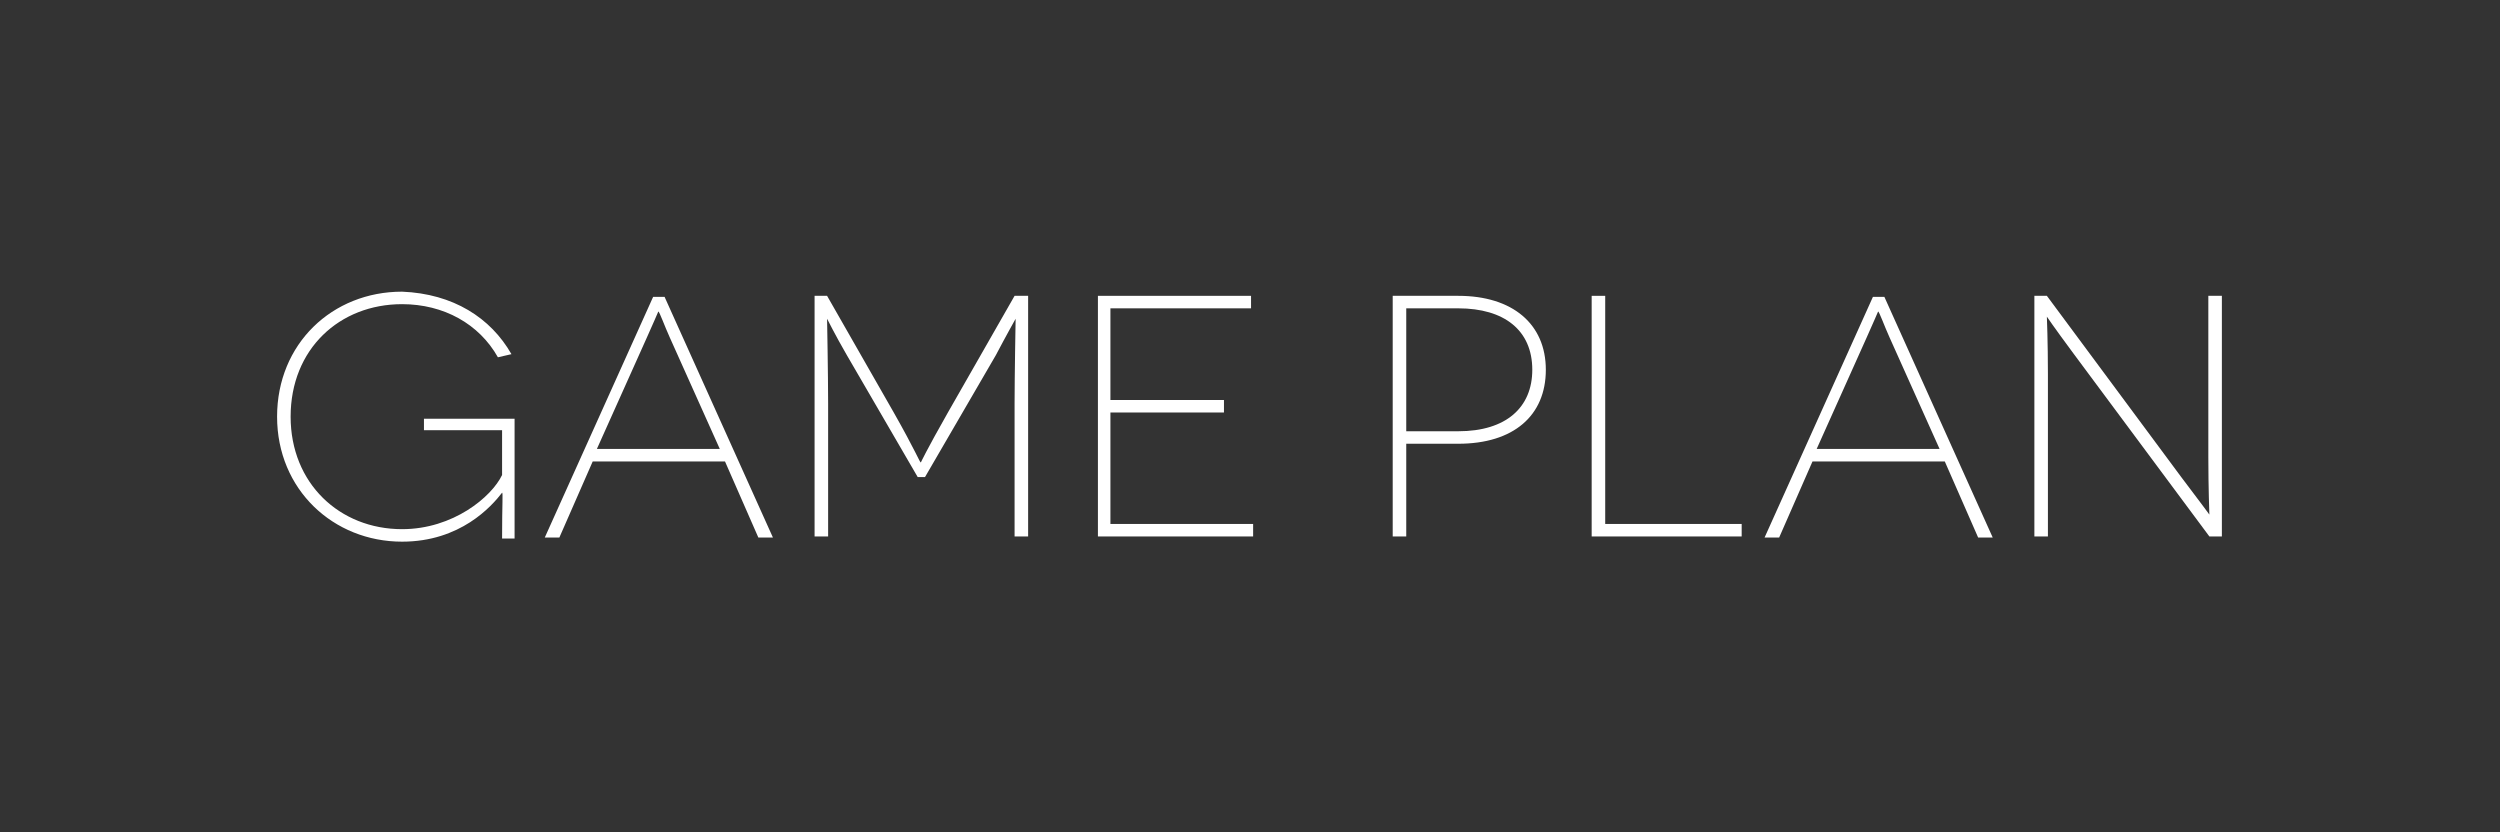<?xml version="1.0" encoding="utf-8"?>
<!-- Generator: Adobe Illustrator 19.1.0, SVG Export Plug-In . SVG Version: 6.00 Build 0)  -->
<svg version="1.1" id="Layer_1" xmlns="http://www.w3.org/2000/svg" xmlns:xlink="http://www.w3.org/1999/xlink" x="0px" y="0px"
	 viewBox="0 0 240 79.9" style="enable-background:new 0 0 240 79.9;" xml:space="preserve">
<rect x="0" y="0" width="240" height="79.9" fill="#333333" stroke="none"/>
<style type="text/css">
	.st0{fill:#C4C4C4;}
	.st1{fill:#FFFFFF;}
	.st2{fill:#2AA18B;}
	.st3{fill:#231F20;}
	.st4{fill:#3EA5AD;}
	.st5{fill:#B2B2B2;}
	.st6{fill:#414141;}
	.st7{fill:#222222;}
	.st8{fill:#6D6E71;}
	.st9{fill:#404041;}
</style>
<g>
	<g>
		<path class="st1" d="M48.2,47.3c-1,1.3-4,4.7-9.6,4.7c-6.6,0-12-5-12-12s5.3-12,12-12c4.9,0.2,8.5,2.5,10.5,6l-1.3,0.3
			c-1.8-3.2-5.2-5.1-9.2-5.1c-6,0-10.7,4.3-10.7,10.8c0,6.4,4.7,10.8,10.7,10.8c4.9,0,8.6-3.1,9.6-5.2v-4.3h-7.5v-1.1h8.7v11.5h-1.2
			C48.2,48.3,48.3,47.3,48.2,47.3L48.2,47.3z"/>
		<path class="st1" d="M69.6,44.3H56.9l-3.2,7.3h-1.4l10.4-23.1h1.1l10.4,23.1h-1.4L69.6,44.3z M69.1,43.1l-4.8-10.7
			c-0.5-1.1-1-2.5-1.1-2.5h0c0,0-0.6,1.4-1.1,2.5l-4.8,10.7H69.1z"/>
		<path class="st1" d="M98.7,28.4v23.1h-1.3V38.7c0-2.6,0.1-8.1,0.1-8.1h0c0,0-0.9,1.6-1.9,3.5l-6.8,11.7h-0.7l-6.8-11.7
			c-1.1-1.9-1.9-3.5-1.9-3.5h0c0,0,0.1,5.5,0.1,8.1v12.8h-1.3V28.4h1.2l6.4,11.2c2.1,3.7,2.5,4.8,2.6,4.8h0c0,0,0.5-1.1,2.6-4.8
			l6.4-11.2H98.7z"/>
		<path class="st1" d="M120.3,50.3v1.2h-14.9V28.4h14.7v1.2h-13.5v8.8h10.9v1.2h-10.9v10.7H120.3z"/>
		<path class="st1" d="M140,28.4c5.2,0,8.4,2.7,8.4,7.1c0,4.4-3.1,7.1-8.4,7.1h-5v8.9h-1.3V28.4H140z M140,41.4
			c4.6,0,7.1-2.3,7.1-5.9c0-3.8-2.7-5.9-7.1-5.9h-5v11.8H140z"/>
		<path class="st1" d="M167.2,50.3v1.2h-14.4V28.4h1.3v21.9H167.2z"/>
		<path class="st1" d="M186.7,44.3H174l-3.2,7.3h-1.4l10.4-23.1h1.1l10.4,23.1h-1.4L186.7,44.3z M186.2,43.1l-4.8-10.7
			c-0.5-1.1-1-2.5-1.1-2.5h0c0,0-0.6,1.4-1.1,2.5l-4.8,10.7H186.2z"/>
		<path class="st1" d="M213.3,28.4v23.1h-1.2l-13-17.5c-2-2.7-2.6-3.6-2.6-3.6h0c0,0,0.1,2.5,0.1,5.5v15.6h-1.3V28.4h1.2l12.9,17.4
			c1.9,2.5,2.7,3.6,2.7,3.6h0c0,0-0.1-2.6-0.1-5.5V28.4H213.3z"/>
	</g>
</g>
</svg>
